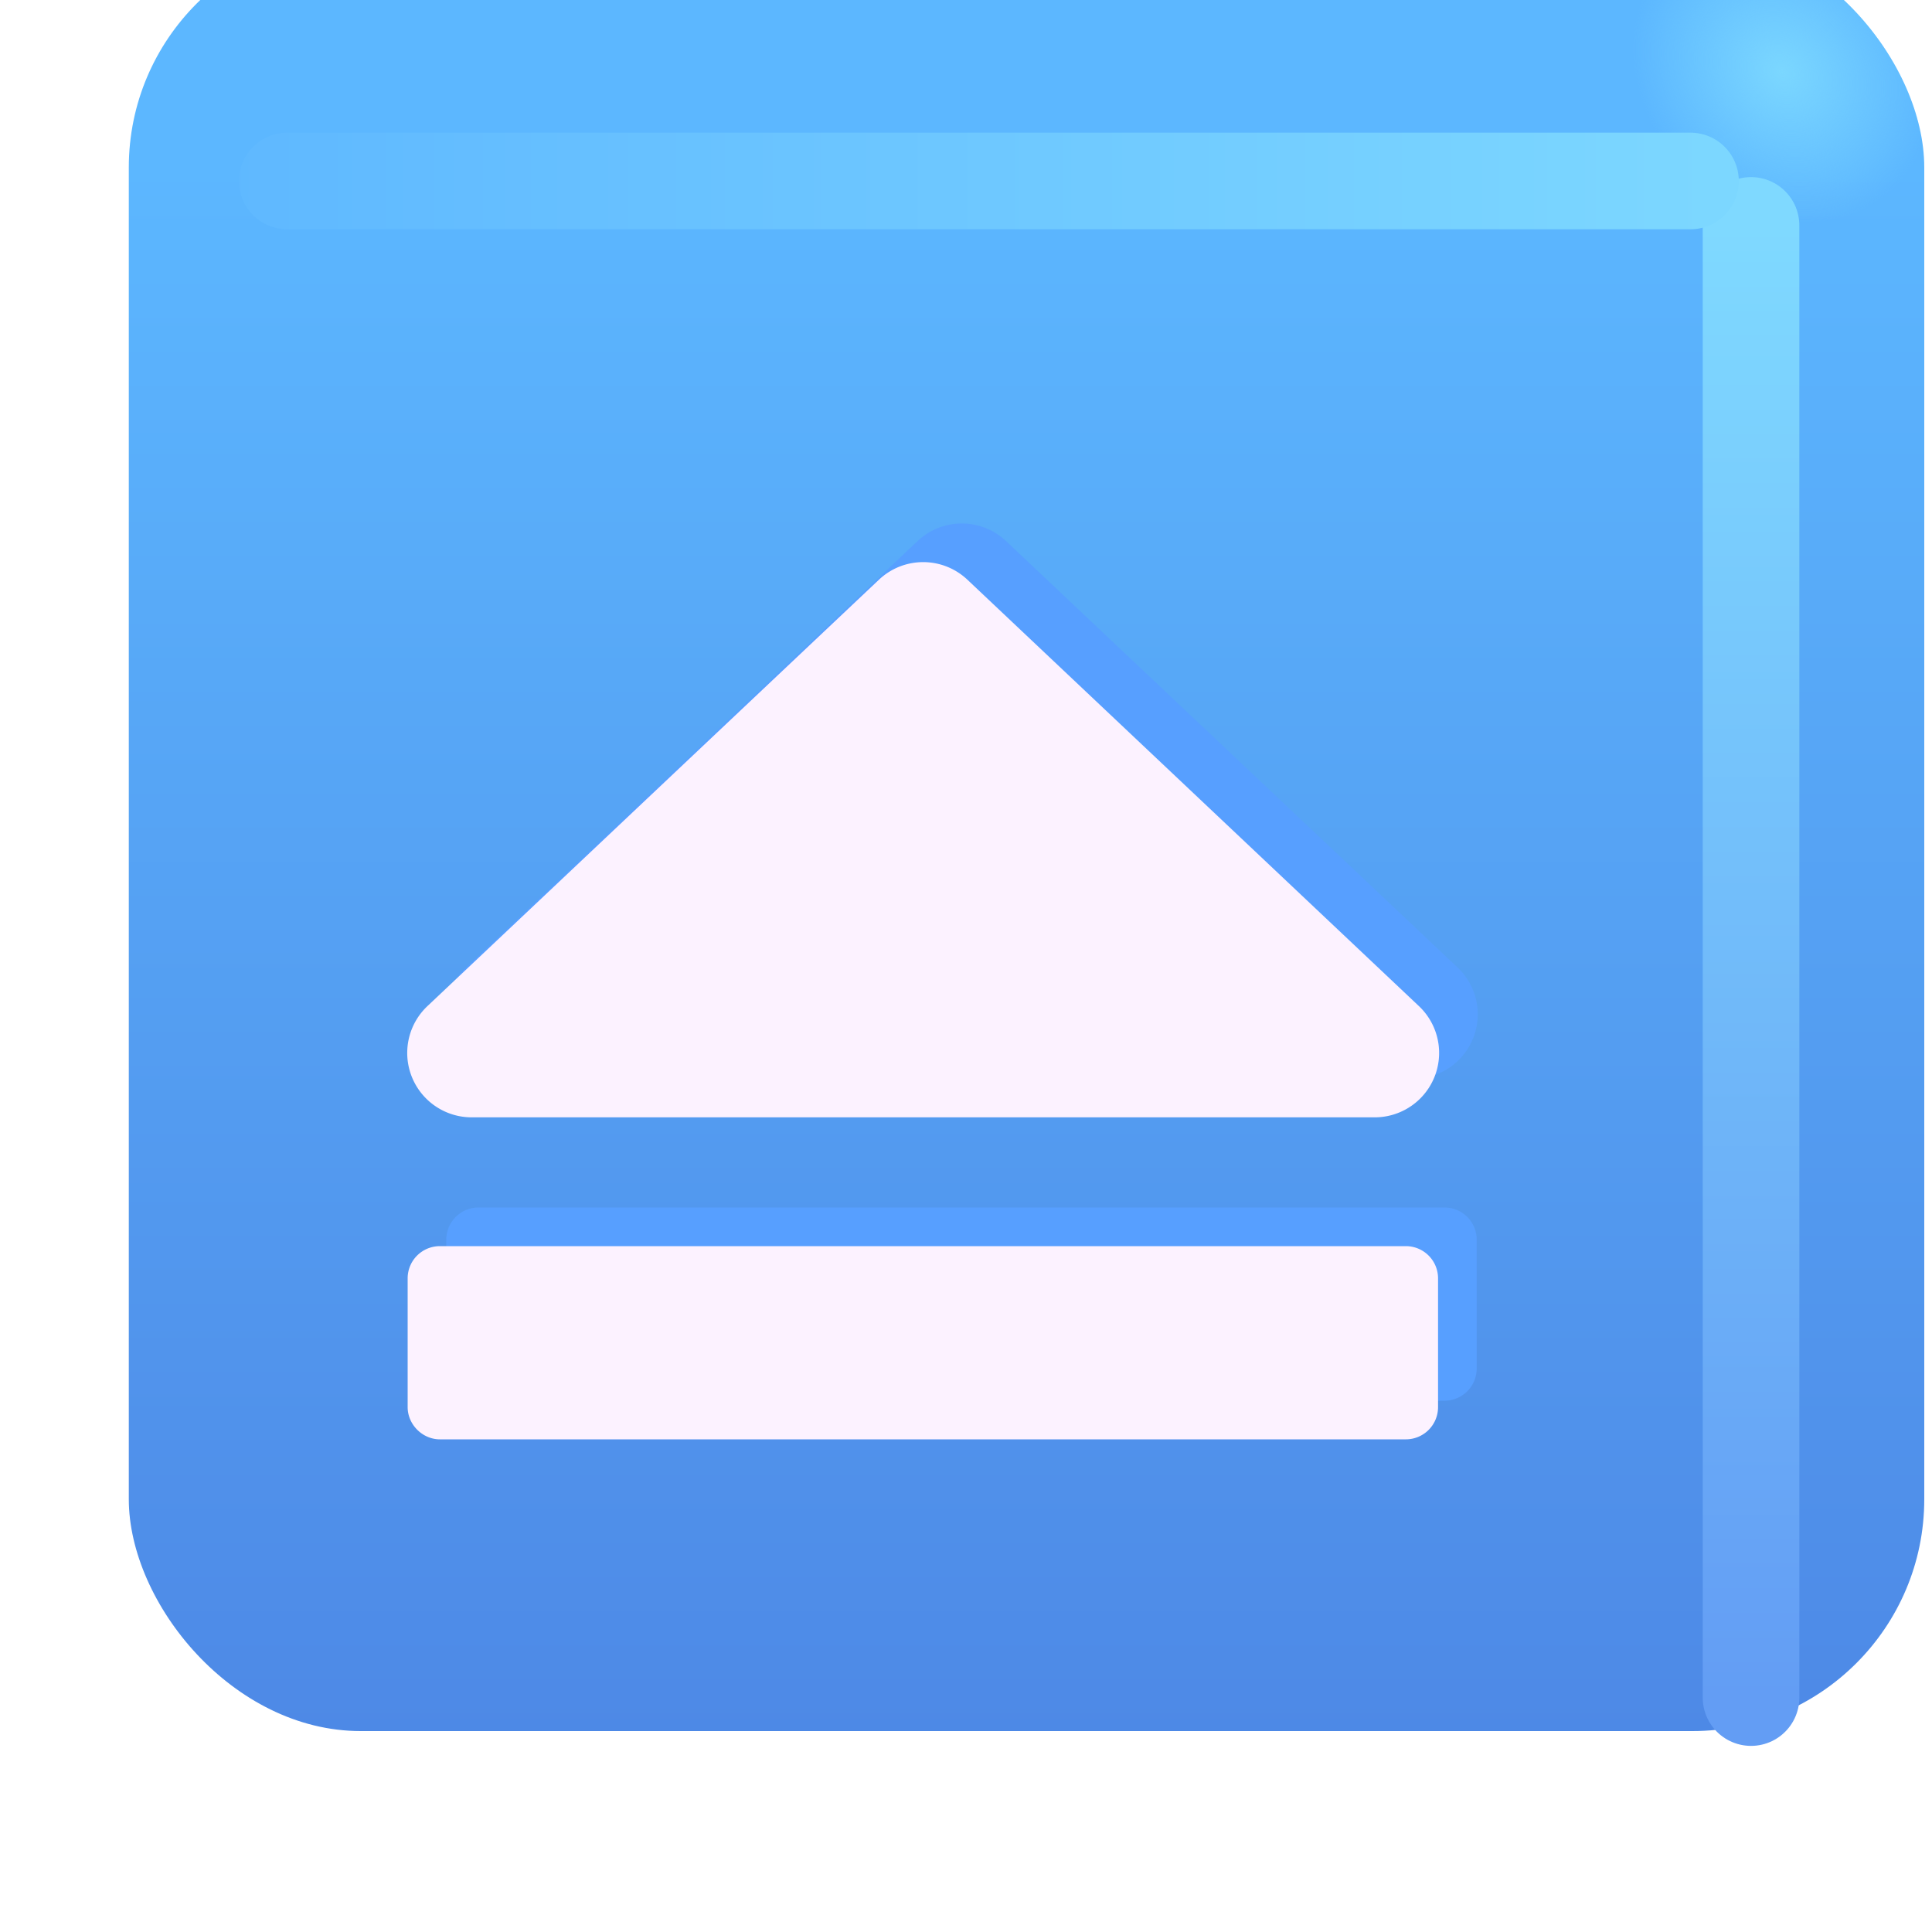 <?xml version="1.0" encoding="UTF-8" standalone="no"?>
<!--Simple Web Audio Player - Copyright Michael Sinz-->
<svg xmlns="http://www.w3.org/2000/svg" xmlns:xlink="http://www.w3.org/1999/xlink" viewBox="0 0 30 30">
  <defs>
    <path id="i" d="M17.12 9.34a1 1 0 0 0-1.37 0l-7.01 6.62a1 1 0 0 0 .68 1.73h14.03a1 1 0 0 0 .68-1.73zM8.43 22.19c0 .27.23.5.5.5h15a.5.5 0 0 0 .5-.5v-2a.5.5 0 0 0-.5-.5h-15a.5.5 0 0 0-.5.5z"/>
  </defs>
  <filter id="a" width="28.88" height="28.88" x="2.5" y=".94" color-interpolation-filters="sRGB" filterUnits="userSpaceOnUse">
    <feFlood flood-opacity="0" result="BackgroundImageFix"/>
    <feBlend in="SourceGraphic" in2="BackgroundImageFix" result="shape"/>
    <feColorMatrix in="SourceAlpha" result="hardAlpha" values="0 0 0 0 0 0 0 0 0 0 0 0 0 0 0 0 0 0 127 0"/>
    <feOffset dx="1" dy="-1"/>
    <feGaussianBlur stdDeviation="1.5"/>
    <feComposite in2="hardAlpha" k2="-1" k3="1" operator="arithmetic"/>
    <feColorMatrix values="0 0 0 0 0.188 0 0 0 0 0.471 0 0 0 0 0.843 0 0 0 1 0"/>
    <feBlend in2="shape" result="effect1_innerShadow_18590_1559"/>
    <feColorMatrix in="SourceAlpha" result="hardAlpha" values="0 0 0 0 0 0 0 0 0 0 0 0 0 0 0 0 0 0 127 0"/>
    <feOffset dy="-1"/>
    <feGaussianBlur stdDeviation="1.5"/>
    <feComposite in2="hardAlpha" k2="-1" k3="1" operator="arithmetic"/>
    <feColorMatrix values="0 0 0 0 0.275 0 0 0 0 0.349 0 0 0 0 0.8 0 0 0 1 0"/>
    <feBlend in2="effect1_innerShadow_18590_1559" result="effect2_innerShadow_18590_1559"/>
  </filter>
  <filter id="d" width="5.5" height="28.38" x="25.94" y="1.69" color-interpolation-filters="sRGB" filterUnits="userSpaceOnUse">
    <feFlood flood-opacity="0" result="BackgroundImageFix"/>
    <feBlend in="SourceGraphic" in2="BackgroundImageFix" result="shape"/>
    <feGaussianBlur result="effect1_foregroundBlur_18590_1559" stdDeviation="1"/>
  </filter>
  <filter id="f" width="27.28" height="5.5" x="3.21" y="1" color-interpolation-filters="sRGB" filterUnits="userSpaceOnUse">
    <feFlood flood-opacity="0" result="BackgroundImageFix"/>
    <feBlend in="SourceGraphic" in2="BackgroundImageFix" result="shape"/>
    <feGaussianBlur result="effect1_foregroundBlur_18590_1559" stdDeviation="1"/>
  </filter>
  <filter id="h" width="18.03" height="15.62" x="7.42" y="8.06" color-interpolation-filters="sRGB" filterUnits="userSpaceOnUse">
    <feFlood flood-opacity="0" result="BackgroundImageFix"/>
    <feBlend in="SourceGraphic" in2="BackgroundImageFix" result="shape"/>
    <feGaussianBlur result="effect1_foregroundBlur_18590_1559" stdDeviation=".5"/>
  </filter>
  <filter id="j" width="17.43" height="15.02" x="7.42" y="8.66" color-interpolation-filters="sRGB" filterUnits="userSpaceOnUse">
    <feFlood flood-opacity="0" result="BackgroundImageFix"/>
    <feBlend in="SourceGraphic" in2="BackgroundImageFix" result="shape"/>
    <feColorMatrix in="SourceAlpha" result="hardAlpha" values="0 0 0 0 0 0 0 0 0 0 0 0 0 0 0 0 0 0 127 0"/>
    <feOffset dx="-1" dy="1"/>
    <feGaussianBlur stdDeviation="1"/>
    <feComposite in2="hardAlpha" k2="-1" k3="1" operator="arithmetic"/>
    <feColorMatrix values="0 0 0 0 0.867 0 0 0 0 0.82 0 0 0 0 0.941 0 0 0 1 0"/>
    <feBlend in2="shape" result="effect1_innerShadow_18590_1559"/>
    <feColorMatrix in="SourceAlpha" result="hardAlpha" values="0 0 0 0 0 0 0 0 0 0 0 0 0 0 0 0 0 0 127 0"/>
    <feOffset dx=".4" dy="-.4"/>
    <feGaussianBlur stdDeviation=".5"/>
    <feComposite in2="hardAlpha" k2="-1" k3="1" operator="arithmetic"/>
    <feColorMatrix values="0 0 0 0 1 0 0 0 0 0.988 0 0 0 0 1 0 0 0 1 0"/>
    <feBlend in2="effect1_innerShadow_18590_1559" result="effect2_innerShadow_18590_1559"/>
  </filter>
  <linearGradient id="b" x1="16.44" x2="16.44" y1="5.51" y2="38.76" gradientUnits="userSpaceOnUse">
    <stop offset="0" stop-color="#5cb7ff"/>
    <stop offset="1" stop-color="#4878dd"/>
  </linearGradient>
  <radialGradient id="c" cx="0" cy="0" r="1" gradientTransform="matrix(-1.56 1.47 -1.72 -1.82 28.16 4.03)" gradientUnits="userSpaceOnUse">
    <stop offset="0" stop-color="#7bd7ff"/>
    <stop offset="1" stop-color="#7bd7ff" stop-opacity="0"/>
  </radialGradient>
  <linearGradient id="e" x1="29.19" x2="29.19" y1="4.44" y2="27.31" gradientUnits="userSpaceOnUse">
    <stop offset="0" stop-color="#7fd9ff"/>
    <stop offset="1" stop-color="#639df4"/>
  </linearGradient>
  <linearGradient id="g" x1="28.9" x2="3.37" y1="4" y2="4" gradientUnits="userSpaceOnUse">
    <stop offset="0" stop-color="#7dd8ff"/>
    <stop offset="1" stop-color="#5db6ff"/>
  </linearGradient>
  <g transform="translate(-1.5 -.94)">
    <g filter="url(#a)">
      <rect width="27.88" height="27.88" x="2.5" y="1.94" fill="url(#b)" rx="3.6"/>
      <rect width="27.88" height="27.88" x="2.5" y="1.94" fill="url(#c)" rx="3.6"/>
    </g>
    <g filter="url(#d)">
      <path stroke="url(#e)" stroke-linecap="round" stroke-width="1.5" d="M28.69 4.44V27.3"/>
    </g>
    <g filter="url(#f)">
      <path stroke="url(#g)" stroke-linecap="round" stroke-width="1.5" d="M5.96 3.75h21.79"/>
    </g>
    <g fill="#579fff" filter="url(#h)">
      <use xlink:href="#i"/>
    </g>
    <g fill="#fcf2ff" filter="url(#j)">
      <use xlink:href="#i"/>
    </g>
  </g>
</svg>
